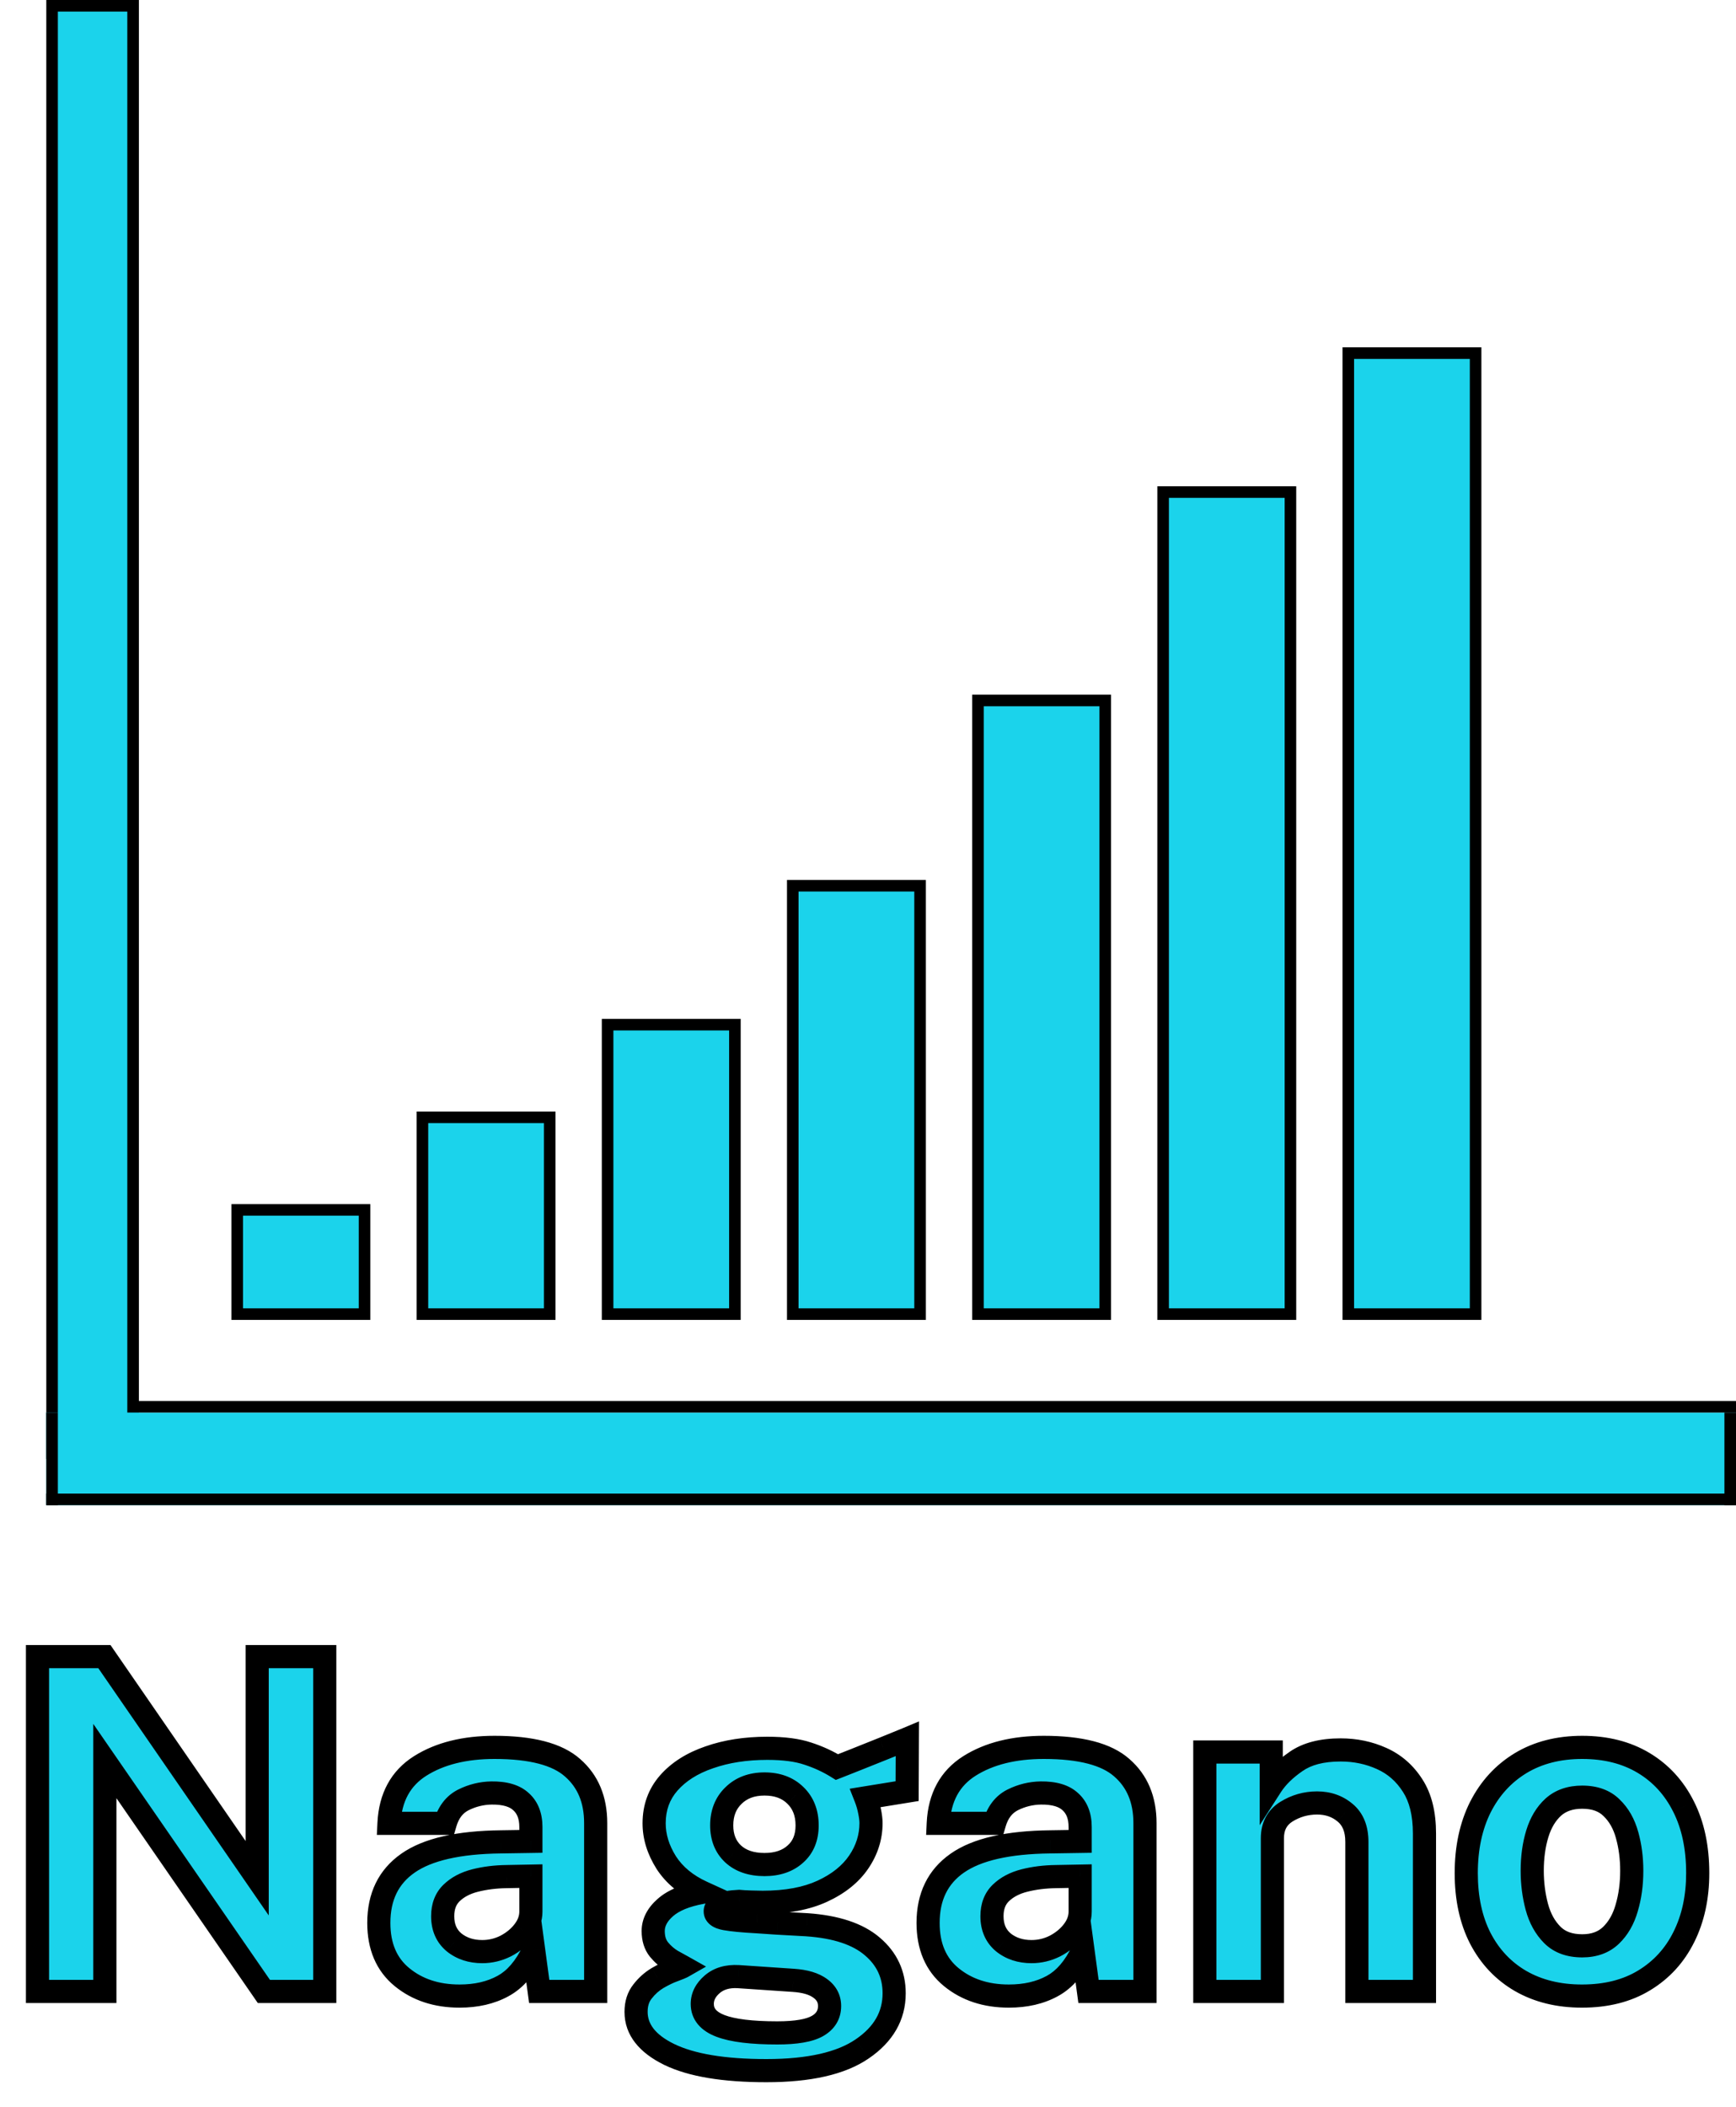 <svg width="75" height="91" viewBox="0 0 75 91" fill="none" xmlns="http://www.w3.org/2000/svg">
<path d="M11.11 71.54H14.03V86H11.4L4.53 76.05V86H1.62V71.54H4.51L11.11 81.11V71.54ZM19.855 86.2C18.862 86.2 18.032 85.927 17.366 85.38C16.699 84.833 16.366 84.053 16.366 83.04C16.366 81.907 16.785 81.047 17.625 80.46C18.472 79.867 19.812 79.56 21.645 79.54L22.936 79.52V78.9C22.936 78.427 22.796 78.063 22.515 77.81C22.242 77.55 21.816 77.423 21.235 77.43C20.809 77.437 20.402 77.537 20.015 77.73C19.636 77.923 19.375 78.26 19.235 78.74H16.805C16.859 77.62 17.309 76.793 18.155 76.26C19.002 75.727 20.072 75.46 21.366 75.46C22.952 75.46 24.076 75.753 24.735 76.34C25.402 76.92 25.735 77.717 25.735 78.73V86H23.296L23.055 84.22C22.702 84.967 22.259 85.483 21.726 85.77C21.199 86.057 20.576 86.2 19.855 86.2ZM20.835 84.28C21.189 84.28 21.526 84.2 21.846 84.04C22.166 83.873 22.425 83.66 22.625 83.4C22.832 83.133 22.936 82.85 22.936 82.55V81.02L21.886 81.04C21.399 81.047 20.945 81.103 20.526 81.21C20.105 81.317 19.765 81.497 19.506 81.75C19.252 81.997 19.125 82.33 19.125 82.75C19.125 83.23 19.289 83.607 19.616 83.88C19.949 84.147 20.355 84.28 20.835 84.28ZM33.11 89.42C31.27 89.42 29.87 89.187 28.91 88.72C27.957 88.253 27.48 87.64 27.48 86.88C27.48 86.527 27.574 86.233 27.76 86C27.947 85.76 28.164 85.567 28.41 85.42C28.664 85.273 28.894 85.163 29.1 85.09C29.314 85.01 29.444 84.957 29.49 84.93C29.384 84.87 29.227 84.783 29.02 84.67C28.82 84.55 28.637 84.39 28.47 84.19C28.304 83.983 28.22 83.717 28.22 83.39C28.22 83.023 28.394 82.687 28.74 82.38C29.094 82.067 29.627 81.847 30.34 81.72C29.654 81.407 29.134 80.977 28.78 80.43C28.434 79.877 28.26 79.313 28.26 78.74C28.26 78.06 28.47 77.48 28.89 77C29.317 76.513 29.9 76.143 30.64 75.89C31.38 75.63 32.217 75.5 33.15 75.5C33.864 75.5 34.447 75.577 34.9 75.73C35.354 75.877 35.774 76.07 36.16 76.31C36.367 76.23 36.654 76.117 37.02 75.97C37.394 75.823 37.777 75.67 38.17 75.51C38.57 75.35 38.914 75.21 39.2 75.09L39.19 77.35L37.4 77.64C37.474 77.827 37.53 78.023 37.57 78.23C37.61 78.43 37.63 78.597 37.63 78.73C37.63 79.33 37.454 79.89 37.1 80.41C36.747 80.93 36.224 81.35 35.53 81.67C34.837 81.99 33.977 82.15 32.95 82.15C32.824 82.15 32.654 82.147 32.44 82.14C32.227 82.133 32.057 82.123 31.93 82.11C31.537 82.13 31.267 82.18 31.12 82.26C30.974 82.34 30.9 82.433 30.9 82.54C30.9 82.7 31.047 82.807 31.34 82.86C31.64 82.913 32.097 82.957 32.71 82.99C32.924 83.003 33.22 83.023 33.6 83.05C33.98 83.07 34.4 83.093 34.86 83.12C36.12 83.207 37.064 83.52 37.69 84.06C38.317 84.593 38.63 85.267 38.63 86.08C38.63 87.053 38.17 87.853 37.25 88.48C36.337 89.107 34.957 89.42 33.11 89.42ZM33.03 80.52C33.584 80.52 34.027 80.37 34.36 80.07C34.7 79.77 34.87 79.357 34.87 78.83C34.87 78.29 34.7 77.857 34.36 77.53C34.027 77.203 33.584 77.04 33.03 77.04C32.477 77.04 32.03 77.207 31.69 77.54C31.35 77.867 31.18 78.297 31.18 78.83C31.18 79.343 31.344 79.753 31.67 80.06C32.004 80.367 32.457 80.52 33.03 80.52ZM33.58 87.79C34.394 87.79 34.974 87.69 35.32 87.49C35.667 87.29 35.84 87.003 35.84 86.63C35.84 86.317 35.707 86.063 35.44 85.87C35.174 85.67 34.784 85.553 34.27 85.52L31.9 85.36C31.434 85.333 31.057 85.443 30.77 85.69C30.484 85.937 30.34 86.22 30.34 86.54C30.34 86.973 30.604 87.29 31.13 87.49C31.657 87.69 32.474 87.79 33.58 87.79ZM43.586 86.2C42.593 86.2 41.763 85.927 41.096 85.38C40.429 84.833 40.096 84.053 40.096 83.04C40.096 81.907 40.516 81.047 41.356 80.46C42.203 79.867 43.543 79.56 45.376 79.54L46.666 79.52V78.9C46.666 78.427 46.526 78.063 46.246 77.81C45.973 77.55 45.546 77.423 44.966 77.43C44.539 77.437 44.133 77.537 43.746 77.73C43.366 77.923 43.106 78.26 42.966 78.74H40.536C40.589 77.62 41.039 76.793 41.886 76.26C42.733 75.727 43.803 75.46 45.096 75.46C46.683 75.46 47.806 75.753 48.466 76.34C49.133 76.92 49.466 77.717 49.466 78.73V86H47.026L46.786 84.22C46.433 84.967 45.989 85.483 45.456 85.77C44.929 86.057 44.306 86.2 43.586 86.2ZM44.566 84.28C44.919 84.28 45.256 84.2 45.576 84.04C45.896 83.873 46.156 83.66 46.356 83.4C46.563 83.133 46.666 82.85 46.666 82.55V81.02L45.616 81.04C45.129 81.047 44.676 81.103 44.256 81.21C43.836 81.317 43.496 81.497 43.236 81.75C42.983 81.997 42.856 82.33 42.856 82.75C42.856 83.23 43.019 83.607 43.346 83.88C43.679 84.147 44.086 84.28 44.566 84.28ZM52.051 86V75.66H54.921V77.12C55.161 76.747 55.517 76.397 55.991 76.07C56.464 75.737 57.107 75.57 57.921 75.57C58.554 75.57 59.144 75.693 59.691 75.94C60.244 76.187 60.691 76.577 61.031 77.11C61.371 77.637 61.541 78.327 61.541 79.18V86H58.621V79.54C58.621 78.98 58.451 78.56 58.111 78.28C57.777 78 57.374 77.86 56.901 77.86C56.421 77.86 55.977 77.987 55.571 78.24C55.171 78.493 54.971 78.873 54.971 79.38V86H52.051ZM68.346 86.2C67.333 86.2 66.45 85.983 65.696 85.55C64.95 85.117 64.37 84.503 63.956 83.71C63.55 82.917 63.346 81.977 63.346 80.89C63.346 79.803 63.55 78.853 63.956 78.04C64.37 77.227 64.95 76.593 65.696 76.14C66.45 75.687 67.336 75.46 68.356 75.46C69.376 75.46 70.26 75.683 71.006 76.13C71.753 76.577 72.33 77.207 72.736 78.02C73.143 78.827 73.346 79.783 73.346 80.89C73.346 81.93 73.146 82.85 72.746 83.65C72.353 84.443 71.783 85.067 71.036 85.52C70.296 85.973 69.4 86.2 68.346 86.2ZM68.356 84.03C68.87 84.03 69.283 83.88 69.596 83.58C69.91 83.28 70.136 82.887 70.276 82.4C70.423 81.907 70.496 81.37 70.496 80.79C70.496 80.243 70.43 79.73 70.296 79.25C70.163 78.763 69.94 78.37 69.626 78.07C69.32 77.763 68.896 77.61 68.356 77.61C67.843 77.61 67.426 77.753 67.106 78.04C66.793 78.327 66.563 78.71 66.416 79.19C66.27 79.67 66.196 80.203 66.196 80.79C66.196 81.33 66.263 81.85 66.396 82.35C66.53 82.843 66.753 83.247 67.066 83.56C67.38 83.873 67.81 84.03 68.356 84.03Z" fill="#1BD3EB"/>
<path d="M11.11 71.54V71.04H10.61V71.54H11.11ZM14.03 71.54H14.53V71.04H14.03V71.54ZM14.03 86V86.5H14.53V86H14.03ZM11.4 86L10.989 86.284L11.138 86.5H11.4V86ZM4.53 76.05L4.941 75.766L4.03 74.446V76.05H4.53ZM4.53 86V86.5H5.03V86H4.53ZM1.62 86H1.12V86.5H1.62V86ZM1.62 71.54V71.04H1.12V71.54H1.62ZM4.51 71.54L4.922 71.256L4.773 71.04H4.51V71.54ZM11.11 81.11L10.698 81.394L11.61 82.716V81.11H11.11ZM11.11 72.04H14.03V71.04H11.11V72.04ZM13.53 71.54V86H14.53V71.54H13.53ZM14.03 85.5H11.4V86.5H14.03V85.5ZM11.812 85.716L4.941 75.766L4.119 76.334L10.989 86.284L11.812 85.716ZM4.03 76.05V86H5.03V76.05H4.03ZM4.53 85.5H1.62V86.5H4.53V85.5ZM2.12 86V71.54H1.12V86H2.12ZM1.62 72.04H4.51V71.04H1.62V72.04ZM4.098 71.824L10.698 81.394L11.522 80.826L4.922 71.256L4.098 71.824ZM11.61 81.11V71.54H10.61V81.11H11.61ZM17.366 85.38L17.048 85.767L17.366 85.38ZM17.625 80.46L17.912 80.87L17.912 80.87L17.625 80.46ZM21.645 79.54L21.651 80.04L21.653 80.04L21.645 79.54ZM22.936 79.52L22.943 80.02L23.436 80.012V79.52H22.936ZM22.515 77.81L22.171 78.172L22.18 78.181L22.515 77.81ZM21.235 77.43L21.23 76.93L21.228 76.93L21.235 77.43ZM20.015 77.73L19.792 77.283L19.789 77.284L20.015 77.73ZM19.235 78.74V79.24H19.61L19.715 78.88L19.235 78.74ZM16.805 78.74L16.306 78.716L16.281 79.24H16.805V78.74ZM18.155 76.26L18.422 76.683L18.422 76.683L18.155 76.26ZM24.735 76.34L24.403 76.714L24.407 76.717L24.735 76.34ZM25.735 86V86.5H26.235V86H25.735ZM23.296 86L22.8 86.067L22.858 86.5H23.296V86ZM23.055 84.22L23.551 84.153L23.326 82.481L22.604 84.006L23.055 84.22ZM21.726 85.77L21.489 85.33L21.486 85.331L21.726 85.77ZM21.846 84.04L22.069 84.487L22.076 84.484L21.846 84.04ZM22.625 83.4L22.23 83.094L22.229 83.095L22.625 83.4ZM22.936 81.02H23.436V80.51L22.926 80.52L22.936 81.02ZM21.886 81.04L21.892 81.54L21.895 81.54L21.886 81.04ZM19.506 81.75L19.854 82.108L19.854 82.108L19.506 81.75ZM19.616 83.88L19.294 84.264L19.303 84.27L19.616 83.88ZM19.855 85.7C18.959 85.7 18.246 85.456 17.683 84.993L17.048 85.767C17.818 86.398 18.765 86.7 19.855 86.7V85.7ZM17.683 84.993C17.152 84.559 16.866 83.933 16.866 83.04H15.866C15.866 84.174 16.245 85.108 17.048 85.767L17.683 84.993ZM16.866 83.04C16.866 82.05 17.221 81.352 17.912 80.87L17.339 80.05C16.349 80.741 15.866 81.764 15.866 83.04H16.866ZM17.912 80.87C18.634 80.364 19.85 80.06 21.651 80.04L21.64 79.04C19.774 79.06 18.31 79.37 17.338 80.05L17.912 80.87ZM21.653 80.04L22.943 80.02L22.928 79.02L21.638 79.04L21.653 80.04ZM23.436 79.52V78.9H22.436V79.52H23.436ZM23.436 78.9C23.436 78.324 23.261 77.81 22.851 77.439L22.18 78.181C22.33 78.316 22.436 78.529 22.436 78.9H23.436ZM22.86 77.448C22.452 77.06 21.872 76.923 21.23 76.93L21.241 77.93C21.759 77.924 22.032 78.04 22.171 78.172L22.86 77.448ZM21.228 76.93C20.725 76.938 20.245 77.056 19.792 77.283L20.239 78.177C20.56 78.017 20.893 77.935 21.243 77.93L21.228 76.93ZM19.789 77.284C19.264 77.551 18.927 78.012 18.756 78.6L19.715 78.88C19.824 78.507 20.006 78.296 20.242 78.176L19.789 77.284ZM19.235 78.24H16.805V79.24H19.235V78.24ZM17.305 78.764C17.352 77.784 17.732 77.118 18.422 76.683L17.889 75.837C16.886 76.469 16.366 77.456 16.306 78.716L17.305 78.764ZM18.422 76.683C19.169 76.213 20.139 75.96 21.366 75.96V74.96C20.005 74.96 18.836 75.241 17.889 75.837L18.422 76.683ZM21.366 75.96C22.917 75.96 23.884 76.252 24.403 76.714L25.068 75.966C24.267 75.254 22.987 74.96 21.366 74.96V75.96ZM24.407 76.717C24.948 77.188 25.235 77.838 25.235 78.73H26.235C26.235 77.596 25.856 76.652 25.064 75.963L24.407 76.717ZM25.235 78.73V86H26.235V78.73H25.235ZM25.735 85.5H23.296V86.5H25.735V85.5ZM23.791 85.933L23.551 84.153L22.56 84.287L22.8 86.067L23.791 85.933ZM22.604 84.006C22.279 84.691 21.899 85.109 21.489 85.33L21.962 86.21C22.619 85.858 23.125 85.243 23.507 84.434L22.604 84.006ZM21.486 85.331C21.047 85.57 20.509 85.7 19.855 85.7V86.7C20.642 86.7 21.351 86.543 21.965 86.209L21.486 85.331ZM20.835 84.78C21.267 84.78 21.681 84.681 22.069 84.487L21.622 83.593C21.37 83.719 21.11 83.78 20.835 83.78V84.78ZM22.076 84.484C22.454 84.287 22.773 84.028 23.022 83.705L22.229 83.095C22.078 83.292 21.877 83.46 21.614 83.597L22.076 84.484ZM23.021 83.706C23.286 83.364 23.436 82.975 23.436 82.55H22.436C22.436 82.725 22.378 82.903 22.23 83.094L23.021 83.706ZM23.436 82.55V81.02H22.436V82.55H23.436ZM22.926 80.52L21.876 80.54L21.895 81.54L22.945 81.52L22.926 80.52ZM21.879 80.54C21.358 80.547 20.865 80.608 20.402 80.725L20.648 81.695C21.026 81.599 21.44 81.546 21.892 81.54L21.879 80.54ZM20.402 80.725C19.914 80.85 19.491 81.066 19.157 81.392L19.854 82.108C20.04 81.927 20.297 81.784 20.648 81.695L20.402 80.725ZM19.157 81.392C18.789 81.75 18.625 82.222 18.625 82.75H19.625C19.625 82.438 19.716 82.243 19.854 82.108L19.157 81.392ZM18.625 82.75C18.625 83.357 18.839 83.882 19.295 84.263L19.936 83.496C19.738 83.331 19.625 83.103 19.625 82.75H18.625ZM19.303 84.27C19.736 84.617 20.257 84.78 20.835 84.78V83.78C20.454 83.78 20.162 83.677 19.928 83.49L19.303 84.27ZM28.91 88.72L28.691 89.169L28.692 89.17L28.91 88.72ZM27.76 86L28.151 86.312L28.155 86.307L27.76 86ZM28.41 85.42L28.16 84.987L28.155 84.99L28.41 85.42ZM29.1 85.09L29.267 85.561L29.276 85.558L29.1 85.09ZM29.49 84.93L29.738 85.364L30.504 84.927L29.735 84.494L29.49 84.93ZM29.02 84.67L28.763 85.099L28.771 85.104L28.78 85.108L29.02 84.67ZM28.47 84.19L28.081 84.504L28.086 84.51L28.47 84.19ZM28.74 82.38L29.072 82.754L29.072 82.754L28.74 82.38ZM30.34 81.72L30.428 82.212L32.008 81.932L30.548 81.265L30.34 81.72ZM28.78 80.43L28.357 80.695L28.36 80.701L28.78 80.43ZM28.89 77L28.514 76.67L28.514 76.671L28.89 77ZM30.64 75.89L30.802 76.363L30.806 76.362L30.64 75.89ZM34.9 75.73L34.74 76.204L34.746 76.206L34.9 75.73ZM36.16 76.31L35.897 76.735L36.108 76.866L36.341 76.776L36.16 76.31ZM37.02 75.97L36.837 75.505L36.835 75.506L37.02 75.97ZM38.17 75.51L37.985 75.046L37.982 75.047L38.17 75.51ZM39.2 75.09L39.7 75.092L39.704 74.337L39.007 74.629L39.2 75.09ZM39.19 77.35L39.27 77.844L39.688 77.776L39.69 77.352L39.19 77.35ZM37.4 77.64L37.32 77.146L36.708 77.246L36.935 77.823L37.4 77.64ZM37.57 78.23L37.079 78.325L37.08 78.328L37.57 78.23ZM37.1 80.41L37.514 80.691L37.514 80.691L37.1 80.41ZM35.53 81.67L35.321 81.216L35.321 81.216L35.53 81.67ZM32.44 82.14L32.425 82.64L32.425 82.64L32.44 82.14ZM31.93 82.11L31.983 81.613L31.944 81.609L31.905 81.611L31.93 82.11ZM31.12 82.26L31.36 82.699L31.36 82.699L31.12 82.26ZM31.34 82.86L31.251 83.352L31.253 83.352L31.34 82.86ZM32.71 82.99L32.742 82.491L32.737 82.491L32.71 82.99ZM33.6 83.05L33.565 83.549L33.574 83.549L33.6 83.05ZM34.86 83.12L34.895 82.621L34.889 82.621L34.86 83.12ZM37.69 84.06L37.364 84.439L37.366 84.441L37.69 84.06ZM37.25 88.48L36.969 88.067L36.967 88.068L37.25 88.48ZM34.36 80.07L34.029 79.695L34.026 79.698L34.36 80.07ZM34.36 77.53L34.01 77.887L34.014 77.891L34.36 77.53ZM31.69 77.54L32.037 77.901L32.04 77.897L31.69 77.54ZM31.67 80.06L31.328 80.425L31.332 80.428L31.67 80.06ZM35.44 85.87L35.14 86.27L35.147 86.275L35.44 85.87ZM34.27 85.52L34.237 86.019L34.238 86.019L34.27 85.52ZM31.9 85.36L31.934 84.861L31.929 84.861L31.9 85.36ZM30.77 85.69L30.444 85.311L30.444 85.311L30.77 85.69ZM33.11 88.92C31.299 88.92 29.988 88.688 29.129 88.27L28.692 89.17C29.752 89.685 31.242 89.92 33.11 89.92V88.92ZM29.13 88.271C28.27 87.85 27.98 87.375 27.98 86.88H26.98C26.98 87.905 27.644 88.657 28.691 89.169L29.13 88.271ZM27.98 86.88C27.98 86.619 28.047 86.442 28.151 86.312L27.37 85.688C27.1 86.025 26.98 86.435 26.98 86.88H27.98ZM28.155 86.307C28.306 86.113 28.476 85.963 28.666 85.85L28.155 84.99C27.851 85.171 27.588 85.407 27.366 85.693L28.155 86.307ZM28.661 85.853C28.896 85.717 29.098 85.621 29.267 85.561L28.933 84.619C28.69 84.705 28.431 84.83 28.16 84.987L28.661 85.853ZM29.276 85.558C29.474 85.484 29.649 85.415 29.738 85.364L29.242 84.496C29.251 84.491 29.251 84.492 29.233 84.499C29.219 84.506 29.197 84.515 29.168 84.527C29.11 84.551 29.029 84.583 28.925 84.622L29.276 85.558ZM29.735 84.494C29.626 84.433 29.468 84.345 29.261 84.232L28.78 85.108C28.986 85.222 29.141 85.307 29.245 85.366L29.735 84.494ZM29.278 84.241C29.131 84.153 28.989 84.032 28.854 83.87L28.086 84.51C28.285 84.748 28.51 84.947 28.763 85.099L29.278 84.241ZM28.86 83.876C28.78 83.777 28.72 83.629 28.72 83.39H27.72C27.72 83.804 27.827 84.189 28.081 84.504L28.86 83.876ZM28.72 83.39C28.72 83.203 28.802 82.993 29.072 82.754L28.409 82.005C27.985 82.38 27.72 82.844 27.72 83.39H28.72ZM29.072 82.754C29.329 82.526 29.761 82.331 30.428 82.212L30.253 81.228C29.494 81.362 28.858 81.607 28.409 82.006L29.072 82.754ZM30.548 81.265C29.934 80.985 29.494 80.613 29.2 80.159L28.36 80.701C28.773 81.34 29.373 81.828 30.133 82.175L30.548 81.265ZM29.204 80.165C28.9 79.68 28.76 79.207 28.76 78.74H27.76C27.76 79.42 27.967 80.074 28.357 80.695L29.204 80.165ZM28.76 78.74C28.76 78.172 28.932 77.712 29.267 77.329L28.514 76.671C28.009 77.248 27.76 77.948 27.76 78.74H28.76ZM29.266 77.33C29.625 76.921 30.128 76.594 30.802 76.363L30.478 75.417C29.673 75.693 29.009 76.106 28.514 76.67L29.266 77.33ZM30.806 76.362C31.484 76.124 32.263 76 33.15 76V75C32.171 75 31.277 75.136 30.475 75.418L30.806 76.362ZM33.15 76C33.833 76 34.357 76.074 34.74 76.204L35.06 75.256C34.537 75.079 33.894 75 33.15 75V76ZM34.746 76.206C35.163 76.341 35.546 76.517 35.897 76.735L36.424 75.885C36.001 75.623 35.544 75.413 35.054 75.254L34.746 76.206ZM36.341 76.776C36.55 76.695 36.839 76.581 37.206 76.434L36.835 75.506C36.469 75.652 36.184 75.765 35.98 75.844L36.341 76.776ZM37.203 76.435C37.578 76.288 37.964 76.134 38.359 75.973L37.982 75.047C37.59 75.206 37.209 75.359 36.837 75.505L37.203 76.435ZM38.356 75.974C38.758 75.814 39.103 75.673 39.393 75.551L39.007 74.629C38.724 74.747 38.383 74.886 37.985 75.046L38.356 75.974ZM38.7 75.088L38.69 77.348L39.69 77.352L39.7 75.092L38.7 75.088ZM39.11 76.856L37.32 77.146L37.48 78.134L39.27 77.844L39.11 76.856ZM36.935 77.823C36.997 77.98 37.045 78.147 37.079 78.325L38.061 78.135C38.016 77.9 37.951 77.674 37.866 77.457L36.935 77.823ZM37.08 78.328C37.117 78.511 37.13 78.642 37.13 78.73H38.13C38.13 78.551 38.104 78.349 38.061 78.132L37.08 78.328ZM37.13 78.73C37.13 79.225 36.987 79.688 36.687 80.129L37.514 80.691C37.921 80.092 38.13 79.435 38.13 78.73H37.13ZM36.687 80.129C36.394 80.559 35.949 80.926 35.321 81.216L35.74 82.124C36.498 81.774 37.1 81.301 37.514 80.691L36.687 80.129ZM35.321 81.216C34.712 81.497 33.928 81.65 32.95 81.65V82.65C34.026 82.65 34.962 82.483 35.74 82.124L35.321 81.216ZM32.95 81.65C32.831 81.65 32.667 81.647 32.456 81.64L32.425 82.64C32.64 82.647 32.816 82.65 32.95 82.65V81.65ZM32.456 81.64C32.248 81.634 32.092 81.624 31.983 81.613L31.878 82.607C32.022 82.622 32.206 82.633 32.425 82.64L32.456 81.64ZM31.905 81.611C31.512 81.631 31.137 81.681 30.881 81.821L31.36 82.699C31.36 82.699 31.363 82.697 31.37 82.694C31.378 82.691 31.388 82.687 31.402 82.683C31.431 82.674 31.471 82.664 31.524 82.654C31.63 82.635 31.773 82.619 31.956 82.609L31.905 81.611ZM30.881 81.821C30.672 81.935 30.4 82.161 30.4 82.54H31.4C31.4 82.572 31.395 82.604 31.384 82.635C31.373 82.664 31.359 82.686 31.349 82.699C31.33 82.723 31.323 82.719 31.36 82.699L30.881 81.821ZM30.4 82.54C30.4 82.803 30.533 83.011 30.716 83.144C30.877 83.261 31.072 83.319 31.251 83.352L31.43 82.368C31.377 82.359 31.341 82.348 31.319 82.34C31.296 82.332 31.294 82.328 31.304 82.336C31.316 82.344 31.343 82.367 31.366 82.409C31.39 82.453 31.4 82.5 31.4 82.54H30.4ZM31.253 83.352C31.584 83.411 32.066 83.456 32.683 83.489L32.737 82.491C32.128 82.458 31.697 82.415 31.428 82.368L31.253 83.352ZM32.679 83.489C32.891 83.502 33.186 83.522 33.565 83.549L33.635 82.551C33.255 82.525 32.957 82.504 32.742 82.491L32.679 83.489ZM33.574 83.549C33.953 83.569 34.372 83.593 34.831 83.619L34.889 82.621C34.428 82.594 34.008 82.571 33.627 82.551L33.574 83.549ZM34.826 83.619C36.032 83.702 36.852 83.998 37.364 84.439L38.017 83.681C37.275 83.042 36.209 82.712 34.895 82.621L34.826 83.619ZM37.366 84.441C37.883 84.88 38.13 85.415 38.13 86.08H39.13C39.13 85.118 38.751 84.306 38.014 83.679L37.366 84.441ZM38.13 86.08C38.13 86.862 37.775 87.518 36.969 88.067L37.532 88.893C38.566 88.189 39.13 87.245 39.13 86.08H38.13ZM36.967 88.068C36.176 88.611 34.917 88.92 33.11 88.92V89.92C34.997 89.92 36.498 89.603 37.533 88.892L36.967 88.068ZM33.03 81.02C33.677 81.02 34.249 80.842 34.695 80.442L34.026 79.698C33.804 79.897 33.49 80.02 33.03 80.02V81.02ZM34.691 80.445C35.157 80.034 35.37 79.475 35.37 78.83H34.37C34.37 79.239 34.244 79.506 34.029 79.695L34.691 80.445ZM35.37 78.83C35.37 78.175 35.159 77.604 34.707 77.169L34.014 77.891C34.241 78.109 34.37 78.404 34.37 78.83H35.37ZM34.71 77.173C34.266 76.738 33.688 76.54 33.03 76.54V77.54C33.479 77.54 33.788 77.669 34.01 77.887L34.71 77.173ZM33.03 76.54C32.369 76.54 31.789 76.743 31.34 77.183L32.04 77.897C32.272 77.67 32.585 77.54 33.03 77.54V76.54ZM31.344 77.179C30.892 77.613 30.68 78.18 30.68 78.83H31.68C31.68 78.413 31.808 78.12 32.037 77.901L31.344 77.179ZM30.68 78.83C30.68 79.459 30.886 80.009 31.328 80.424L32.013 79.695C31.802 79.497 31.68 79.227 31.68 78.83H30.68ZM31.332 80.428C31.78 80.84 32.366 81.02 33.03 81.02V80.02C32.548 80.02 32.227 79.893 32.009 79.692L31.332 80.428ZM33.58 88.29C34.408 88.29 35.102 88.193 35.57 87.923L35.071 87.057C34.845 87.187 34.379 87.29 33.58 87.29V88.29ZM35.57 87.923C36.058 87.642 36.34 87.197 36.34 86.63H35.34C35.34 86.809 35.276 86.938 35.071 87.057L35.57 87.923ZM36.34 86.63C36.34 86.147 36.122 85.747 35.734 85.465L35.147 86.275C35.292 86.38 35.34 86.486 35.34 86.63H36.34ZM35.74 85.47C35.364 85.188 34.864 85.058 34.303 85.021L34.238 86.019C34.703 86.049 34.983 86.152 35.14 86.27L35.74 85.47ZM34.304 85.021L31.934 84.861L31.867 85.859L34.237 86.019L34.304 85.021ZM31.929 84.861C31.365 84.829 30.851 84.961 30.444 85.311L31.096 86.069C31.263 85.926 31.502 85.838 31.872 85.859L31.929 84.861ZM30.444 85.311C30.069 85.634 29.84 86.047 29.84 86.54H30.84C30.84 86.392 30.898 86.24 31.096 86.069L30.444 85.311ZM29.84 86.54C29.84 86.867 29.943 87.169 30.153 87.422C30.357 87.667 30.637 87.838 30.953 87.957L31.308 87.023C31.097 86.942 30.982 86.855 30.922 86.783C30.869 86.719 30.84 86.647 30.84 86.54H29.84ZM30.953 87.957C31.568 88.191 32.46 88.29 33.58 88.29V87.29C32.487 87.29 31.746 87.189 31.308 87.023L30.953 87.957ZM41.096 85.38L40.779 85.767L41.096 85.38ZM41.356 80.46L41.642 80.87L41.643 80.87L41.356 80.46ZM45.376 79.54L45.381 80.04L45.384 80.04L45.376 79.54ZM46.666 79.52L46.674 80.02L47.166 80.012V79.52H46.666ZM46.246 77.81L45.901 78.172L45.91 78.181L46.246 77.81ZM44.966 77.43L44.96 76.93L44.958 76.93L44.966 77.43ZM43.746 77.73L43.522 77.283L43.519 77.284L43.746 77.73ZM42.966 78.74V79.24H43.341L43.446 78.88L42.966 78.74ZM40.536 78.74L40.036 78.716L40.012 79.24H40.536V78.74ZM41.886 76.26L42.152 76.683L42.152 76.683L41.886 76.26ZM48.466 76.34L48.134 76.714L48.138 76.717L48.466 76.34ZM49.466 86V86.5H49.966V86H49.466ZM47.026 86L46.53 86.067L46.589 86.5H47.026V86ZM46.786 84.22L47.282 84.153L47.056 82.481L46.334 84.006L46.786 84.22ZM45.456 85.77L45.219 85.33L45.217 85.331L45.456 85.77ZM45.576 84.04L45.8 84.487L45.807 84.484L45.576 84.04ZM46.356 83.4L45.961 83.094L45.96 83.095L46.356 83.4ZM46.666 81.02H47.166V80.51L46.656 80.52L46.666 81.02ZM45.616 81.04L45.623 81.54L45.626 81.54L45.616 81.04ZM43.236 81.75L43.585 82.108L43.585 82.108L43.236 81.75ZM43.346 83.88L43.025 84.264L43.034 84.27L43.346 83.88ZM43.586 85.7C42.69 85.7 41.977 85.456 41.413 84.993L40.779 85.767C41.548 86.398 42.495 86.7 43.586 86.7V85.7ZM41.413 84.993C40.883 84.559 40.596 83.933 40.596 83.04H39.596C39.596 84.174 39.975 85.108 40.779 85.767L41.413 84.993ZM40.596 83.04C40.596 82.05 40.952 81.352 41.642 80.87L41.07 80.05C40.08 80.741 39.596 81.764 39.596 83.04H40.596ZM41.643 80.87C42.365 80.364 43.581 80.06 45.381 80.04L45.37 79.04C43.505 79.06 42.041 79.37 41.069 80.05L41.643 80.87ZM45.384 80.04L46.674 80.02L46.658 79.02L45.368 79.04L45.384 80.04ZM47.166 79.52V78.9H46.166V79.52H47.166ZM47.166 78.9C47.166 78.324 46.992 77.81 46.581 77.439L45.91 78.181C46.06 78.316 46.166 78.529 46.166 78.9H47.166ZM46.59 77.448C46.183 77.06 45.602 76.923 44.96 76.93L44.972 77.93C45.49 77.924 45.762 78.04 45.901 78.172L46.59 77.448ZM44.958 76.93C44.456 76.938 43.975 77.056 43.522 77.283L43.969 78.177C44.29 78.017 44.623 77.935 44.974 77.93L44.958 76.93ZM43.519 77.284C42.995 77.551 42.657 78.012 42.486 78.6L43.446 78.88C43.555 78.507 43.737 78.296 43.973 78.176L43.519 77.284ZM42.966 78.24H40.536V79.24H42.966V78.24ZM41.035 78.764C41.082 77.784 41.462 77.118 42.152 76.683L41.619 75.837C40.616 76.469 40.096 77.456 40.036 78.716L41.035 78.764ZM42.152 76.683C42.899 76.213 43.87 75.96 45.096 75.96V74.96C43.736 74.96 42.566 75.241 41.619 75.837L42.152 76.683ZM45.096 75.96C46.648 75.96 47.614 76.252 48.134 76.714L48.798 75.966C47.997 75.254 46.717 74.96 45.096 74.96V75.96ZM48.138 76.717C48.679 77.188 48.966 77.838 48.966 78.73H49.966C49.966 77.596 49.587 76.652 48.794 75.963L48.138 76.717ZM48.966 78.73V86H49.966V78.73H48.966ZM49.466 85.5H47.026V86.5H49.466V85.5ZM47.522 85.933L47.282 84.153L46.29 84.287L46.53 86.067L47.522 85.933ZM46.334 84.006C46.01 84.691 45.63 85.109 45.219 85.33L45.693 86.21C46.349 85.858 46.855 85.243 47.238 84.434L46.334 84.006ZM45.217 85.331C44.777 85.57 44.239 85.7 43.586 85.7V86.7C44.373 86.7 45.082 86.543 45.695 86.209L45.217 85.331ZM44.566 84.78C44.998 84.78 45.411 84.681 45.8 84.487L45.352 83.593C45.101 83.719 44.841 83.78 44.566 83.78V84.78ZM45.807 84.484C46.185 84.287 46.504 84.028 46.752 83.705L45.96 83.095C45.808 83.292 45.607 83.46 45.345 83.597L45.807 84.484ZM46.751 83.706C47.017 83.364 47.166 82.975 47.166 82.55H46.166C46.166 82.725 46.108 82.903 45.961 83.094L46.751 83.706ZM47.166 82.55V81.02H46.166V82.55H47.166ZM46.656 80.52L45.606 80.54L45.626 81.54L46.675 81.52L46.656 80.52ZM45.609 80.54C45.088 80.547 44.595 80.608 44.133 80.725L44.379 81.695C44.757 81.599 45.171 81.546 45.623 81.54L45.609 80.54ZM44.133 80.725C43.644 80.85 43.221 81.066 42.887 81.392L43.585 82.108C43.771 81.927 44.028 81.784 44.379 81.695L44.133 80.725ZM42.887 81.392C42.519 81.75 42.356 82.222 42.356 82.75H43.356C43.356 82.438 43.446 82.243 43.585 82.108L42.887 81.392ZM42.356 82.75C42.356 83.357 42.57 83.882 43.025 84.263L43.667 83.496C43.469 83.331 43.356 83.103 43.356 82.75H42.356ZM43.034 84.27C43.467 84.617 43.987 84.78 44.566 84.78V83.78C44.184 83.78 43.892 83.677 43.658 83.49L43.034 84.27ZM52.051 86H51.551V86.5H52.051V86ZM52.051 75.66V75.16H51.551V75.66H52.051ZM54.921 75.66H55.421V75.16H54.921V75.66ZM54.921 77.12H54.421V78.822L55.341 77.39L54.921 77.12ZM55.991 76.07L56.275 76.481L56.279 76.479L55.991 76.07ZM59.691 75.94L59.485 76.396L59.487 76.397L59.691 75.94ZM61.031 77.11L60.609 77.379L60.611 77.381L61.031 77.11ZM61.541 86V86.5H62.041V86H61.541ZM58.621 86H58.121V86.5H58.621V86ZM58.111 78.28L57.789 78.663L57.793 78.666L58.111 78.28ZM55.571 78.24L55.306 77.816L55.303 77.818L55.571 78.24ZM54.971 86V86.5H55.471V86H54.971ZM52.551 86V75.66H51.551V86H52.551ZM52.051 76.16H54.921V75.16H52.051V76.16ZM54.421 75.66V77.12H55.421V75.66H54.421ZM55.341 77.39C55.537 77.087 55.84 76.781 56.275 76.481L55.707 75.659C55.194 76.012 54.785 76.407 54.5 76.85L55.341 77.39ZM56.279 76.479C56.64 76.225 57.17 76.07 57.921 76.07V75.07C57.045 75.07 56.288 75.249 55.703 75.661L56.279 76.479ZM57.921 76.07C58.487 76.07 59.007 76.18 59.485 76.396L59.896 75.484C59.282 75.207 58.621 75.07 57.921 75.07V76.07ZM59.487 76.397C59.947 76.602 60.319 76.924 60.609 77.379L61.452 76.841C61.062 76.229 60.541 75.772 59.894 75.483L59.487 76.397ZM60.611 77.381C60.883 77.803 61.041 78.389 61.041 79.18H62.041C62.041 78.264 61.859 77.471 61.451 76.839L60.611 77.381ZM61.041 79.18V86H62.041V79.18H61.041ZM61.541 85.5H58.621V86.5H61.541V85.5ZM59.121 86V79.54H58.121V86H59.121ZM59.121 79.54C59.121 78.875 58.914 78.294 58.429 77.894L57.793 78.666C57.987 78.826 58.121 79.085 58.121 79.54H59.121ZM58.432 77.897C58.001 77.535 57.481 77.36 56.901 77.36V78.36C57.267 78.36 57.554 78.465 57.789 78.663L58.432 77.897ZM56.901 77.36C56.328 77.36 55.793 77.513 55.306 77.816L55.835 78.664C56.162 78.461 56.514 78.36 56.901 78.36V77.36ZM55.303 77.818C54.747 78.17 54.471 78.716 54.471 79.38H55.471C55.471 79.03 55.595 78.817 55.838 78.662L55.303 77.818ZM54.471 79.38V86H55.471V79.38H54.471ZM54.971 85.5H52.051V86.5H54.971V85.5ZM65.696 85.55L65.445 85.983L65.447 85.983L65.696 85.55ZM63.956 83.71L63.511 83.938L63.513 83.941L63.956 83.71ZM63.956 78.04L63.511 77.814L63.509 77.816L63.956 78.04ZM65.696 76.14L65.438 75.712L65.437 75.713L65.696 76.14ZM71.006 76.13L71.263 75.701L71.263 75.701L71.006 76.13ZM72.736 78.02L72.289 78.244L72.29 78.245L72.736 78.02ZM72.746 83.65L72.299 83.426L72.298 83.428L72.746 83.65ZM71.036 85.52L70.777 85.093L70.775 85.094L71.036 85.52ZM69.596 83.58L69.251 83.219L69.251 83.219L69.596 83.58ZM70.276 82.4L69.797 82.257L69.796 82.262L70.276 82.4ZM70.296 79.25L69.814 79.382L69.814 79.384L70.296 79.25ZM69.626 78.07L69.273 78.424L69.281 78.431L69.626 78.07ZM67.106 78.04L66.773 77.668L66.769 77.671L67.106 78.04ZM66.416 79.19L65.938 79.044L65.938 79.044L66.416 79.19ZM66.396 82.35L65.913 82.479L65.914 82.481L66.396 82.35ZM67.066 83.56L66.713 83.914L66.713 83.914L67.066 83.56ZM68.346 85.7C67.406 85.7 66.611 85.499 65.946 85.117L65.447 85.983C66.288 86.467 67.26 86.7 68.346 86.7V85.7ZM65.947 85.118C65.286 84.734 64.771 84.192 64.4 83.479L63.513 83.941C63.968 84.815 64.614 85.5 65.445 85.982L65.947 85.118ZM64.401 83.482C64.038 82.773 63.846 81.915 63.846 80.89H62.846C62.846 82.039 63.061 83.06 63.511 83.938L64.401 83.482ZM63.846 80.89C63.846 79.866 64.038 78.995 64.403 78.264L63.509 77.816C63.062 78.711 62.846 79.741 62.846 80.89H63.846ZM64.402 78.266C64.775 77.532 65.292 76.97 65.956 76.567L65.437 75.713C64.607 76.216 63.964 76.921 63.511 77.814L64.402 78.266ZM65.954 76.568C66.618 76.169 67.412 75.96 68.356 75.96V74.96C67.26 74.96 66.281 75.204 65.438 75.712L65.954 76.568ZM68.356 75.96C69.302 75.96 70.093 76.166 70.75 76.559L71.263 75.701C70.426 75.2 69.451 74.96 68.356 74.96V75.96ZM70.75 76.559C71.411 76.954 71.923 77.511 72.289 78.244L73.183 77.796C72.736 76.902 72.095 76.199 71.263 75.701L70.75 76.559ZM72.29 78.245C72.654 78.968 72.846 79.844 72.846 80.89H73.846C73.846 79.722 73.632 78.685 73.183 77.795L72.29 78.245ZM72.846 80.89C72.846 81.865 72.659 82.706 72.299 83.426L73.194 83.874C73.633 82.994 73.846 81.995 73.846 80.89H72.846ZM72.298 83.428C71.946 84.138 71.441 84.689 70.777 85.093L71.296 85.947C72.125 85.444 72.759 84.749 73.194 83.872L72.298 83.428ZM70.775 85.094C70.129 85.489 69.327 85.7 68.346 85.7V86.7C69.472 86.7 70.463 86.457 71.297 85.946L70.775 85.094ZM68.356 84.53C68.973 84.53 69.519 84.346 69.942 83.941L69.251 83.219C69.047 83.414 68.766 83.53 68.356 83.53V84.53ZM69.942 83.941C70.329 83.57 70.597 83.095 70.757 82.538L69.796 82.262C69.676 82.678 69.49 82.99 69.251 83.219L69.942 83.941ZM70.755 82.543C70.918 81.998 70.996 81.412 70.996 80.79H69.996C69.996 81.328 69.928 81.816 69.797 82.257L70.755 82.543ZM70.996 80.79C70.996 80.203 70.925 79.644 70.778 79.116L69.814 79.384C69.935 79.816 69.996 80.284 69.996 80.79H70.996ZM70.778 79.118C70.625 78.558 70.361 78.081 69.972 77.709L69.281 78.431C69.518 78.659 69.701 78.968 69.814 79.382L70.778 79.118ZM69.98 77.716C69.558 77.294 68.995 77.11 68.356 77.11V78.11C68.798 78.11 69.082 78.232 69.273 78.424L69.98 77.716ZM68.356 77.11C67.745 77.11 67.202 77.283 66.773 77.668L67.44 78.412C67.651 78.223 67.941 78.11 68.356 78.11V77.11ZM66.769 77.671C66.378 78.028 66.106 78.494 65.938 79.044L66.894 79.336C67.02 78.926 67.207 78.625 67.444 78.409L66.769 77.671ZM65.938 79.044C65.775 79.578 65.696 80.162 65.696 80.79H66.696C66.696 80.245 66.764 79.762 66.894 79.336L65.938 79.044ZM65.696 80.79C65.696 81.372 65.768 81.935 65.913 82.479L66.879 82.221C66.758 81.765 66.696 81.288 66.696 80.79H65.696ZM65.914 82.481C66.066 83.045 66.329 83.529 66.713 83.914L67.42 83.206C67.177 82.964 66.993 82.642 66.879 82.219L65.914 82.481ZM66.713 83.914C67.141 84.342 67.71 84.53 68.356 84.53V83.53C67.909 83.53 67.618 83.405 67.42 83.206L66.713 83.914Z" fill="black"/>
<rect x="2.25" y="0.25" width="3.5" height="62.5" fill="#1BD3EB" stroke="black" stroke-width="0.5"/>
<rect x="58.25" y="15.25" width="5.5" height="41.5" fill="#1BD3EB" stroke="black" stroke-width="0.5"/>
<rect x="50.25" y="21.25" width="5.5" height="35.5" fill="#1BD3EB" stroke="black" stroke-width="0.5"/>
<rect x="42.25" y="30.25" width="5.5" height="26.5" fill="#1BD3EB" stroke="black" stroke-width="0.5"/>
<rect x="34.25" y="38.25" width="5.5" height="18.5" fill="#1BD3EB" stroke="black" stroke-width="0.5"/>
<rect x="26.25" y="44.25" width="5.5" height="12.5" fill="#1BD3EB" stroke="black" stroke-width="0.5"/>
<rect x="18.25" y="48.25" width="5.5" height="8.5" fill="#1BD3EB" stroke="black" stroke-width="0.5"/>
<rect x="10.25" y="52.25" width="5.5" height="4.5" fill="#1BD3EB" stroke="black" stroke-width="0.5"/>
<rect x="2" y="61" width="73" height="4" fill="#1BD3EB"/>
<line x1="6" y1="60.75" x2="75" y2="60.75" stroke="black" stroke-width="0.5"/>
<line x1="2" y1="64.75" x2="75" y2="64.75" stroke="black" stroke-width="0.5"/>
<line x1="2.25" y1="61" x2="2.25" y2="65" stroke="black" stroke-width="0.5"/>
<line x1="74.75" y1="65" x2="74.75" y2="61" stroke="black" stroke-width="0.5"/>
</svg>
